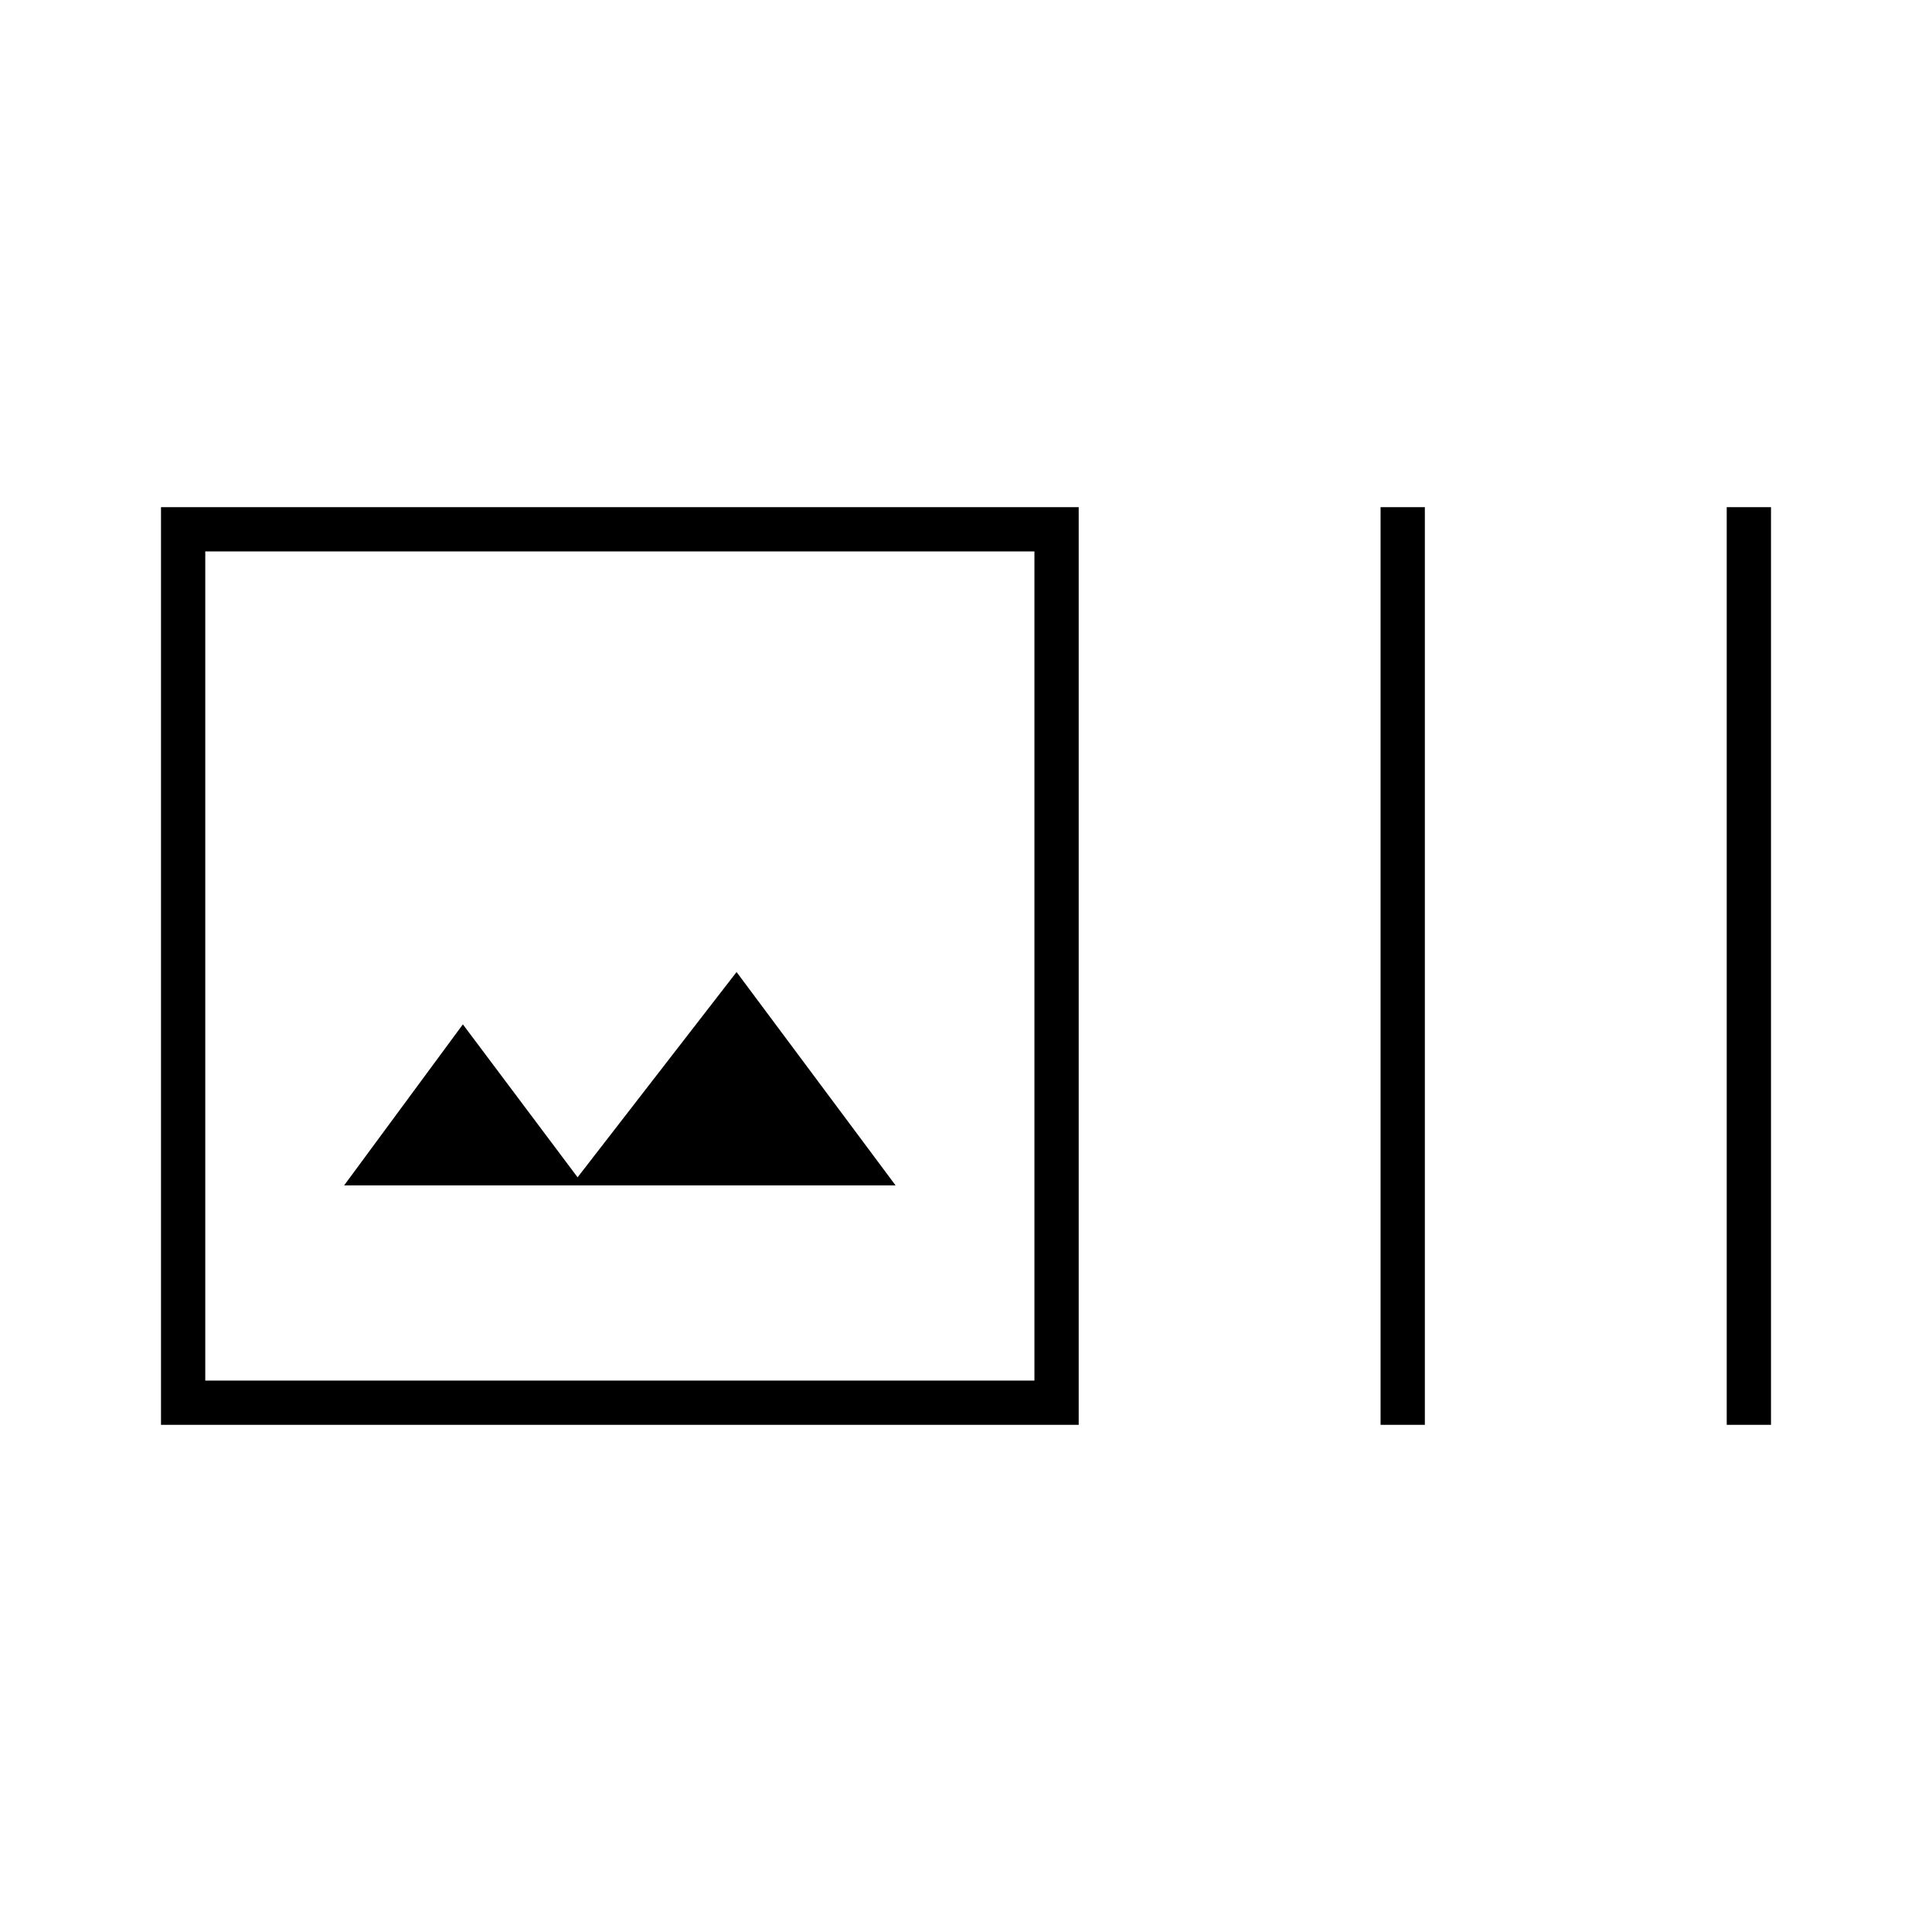 <svg xmlns="http://www.w3.org/2000/svg" height="48" width="48"><path d="M26.8 35.4H4V12.6h22.8ZM5.1 34.3h20.6V13.7H5.1Zm29.2 1.1V12.6h1.1v22.8Zm8.6 0V12.6H44v22.8ZM8.55 29.45h13.7l-3.95-5.3-3.95 5.1-2.85-3.8ZM5.1 13.7v20.6Z"/></svg>
